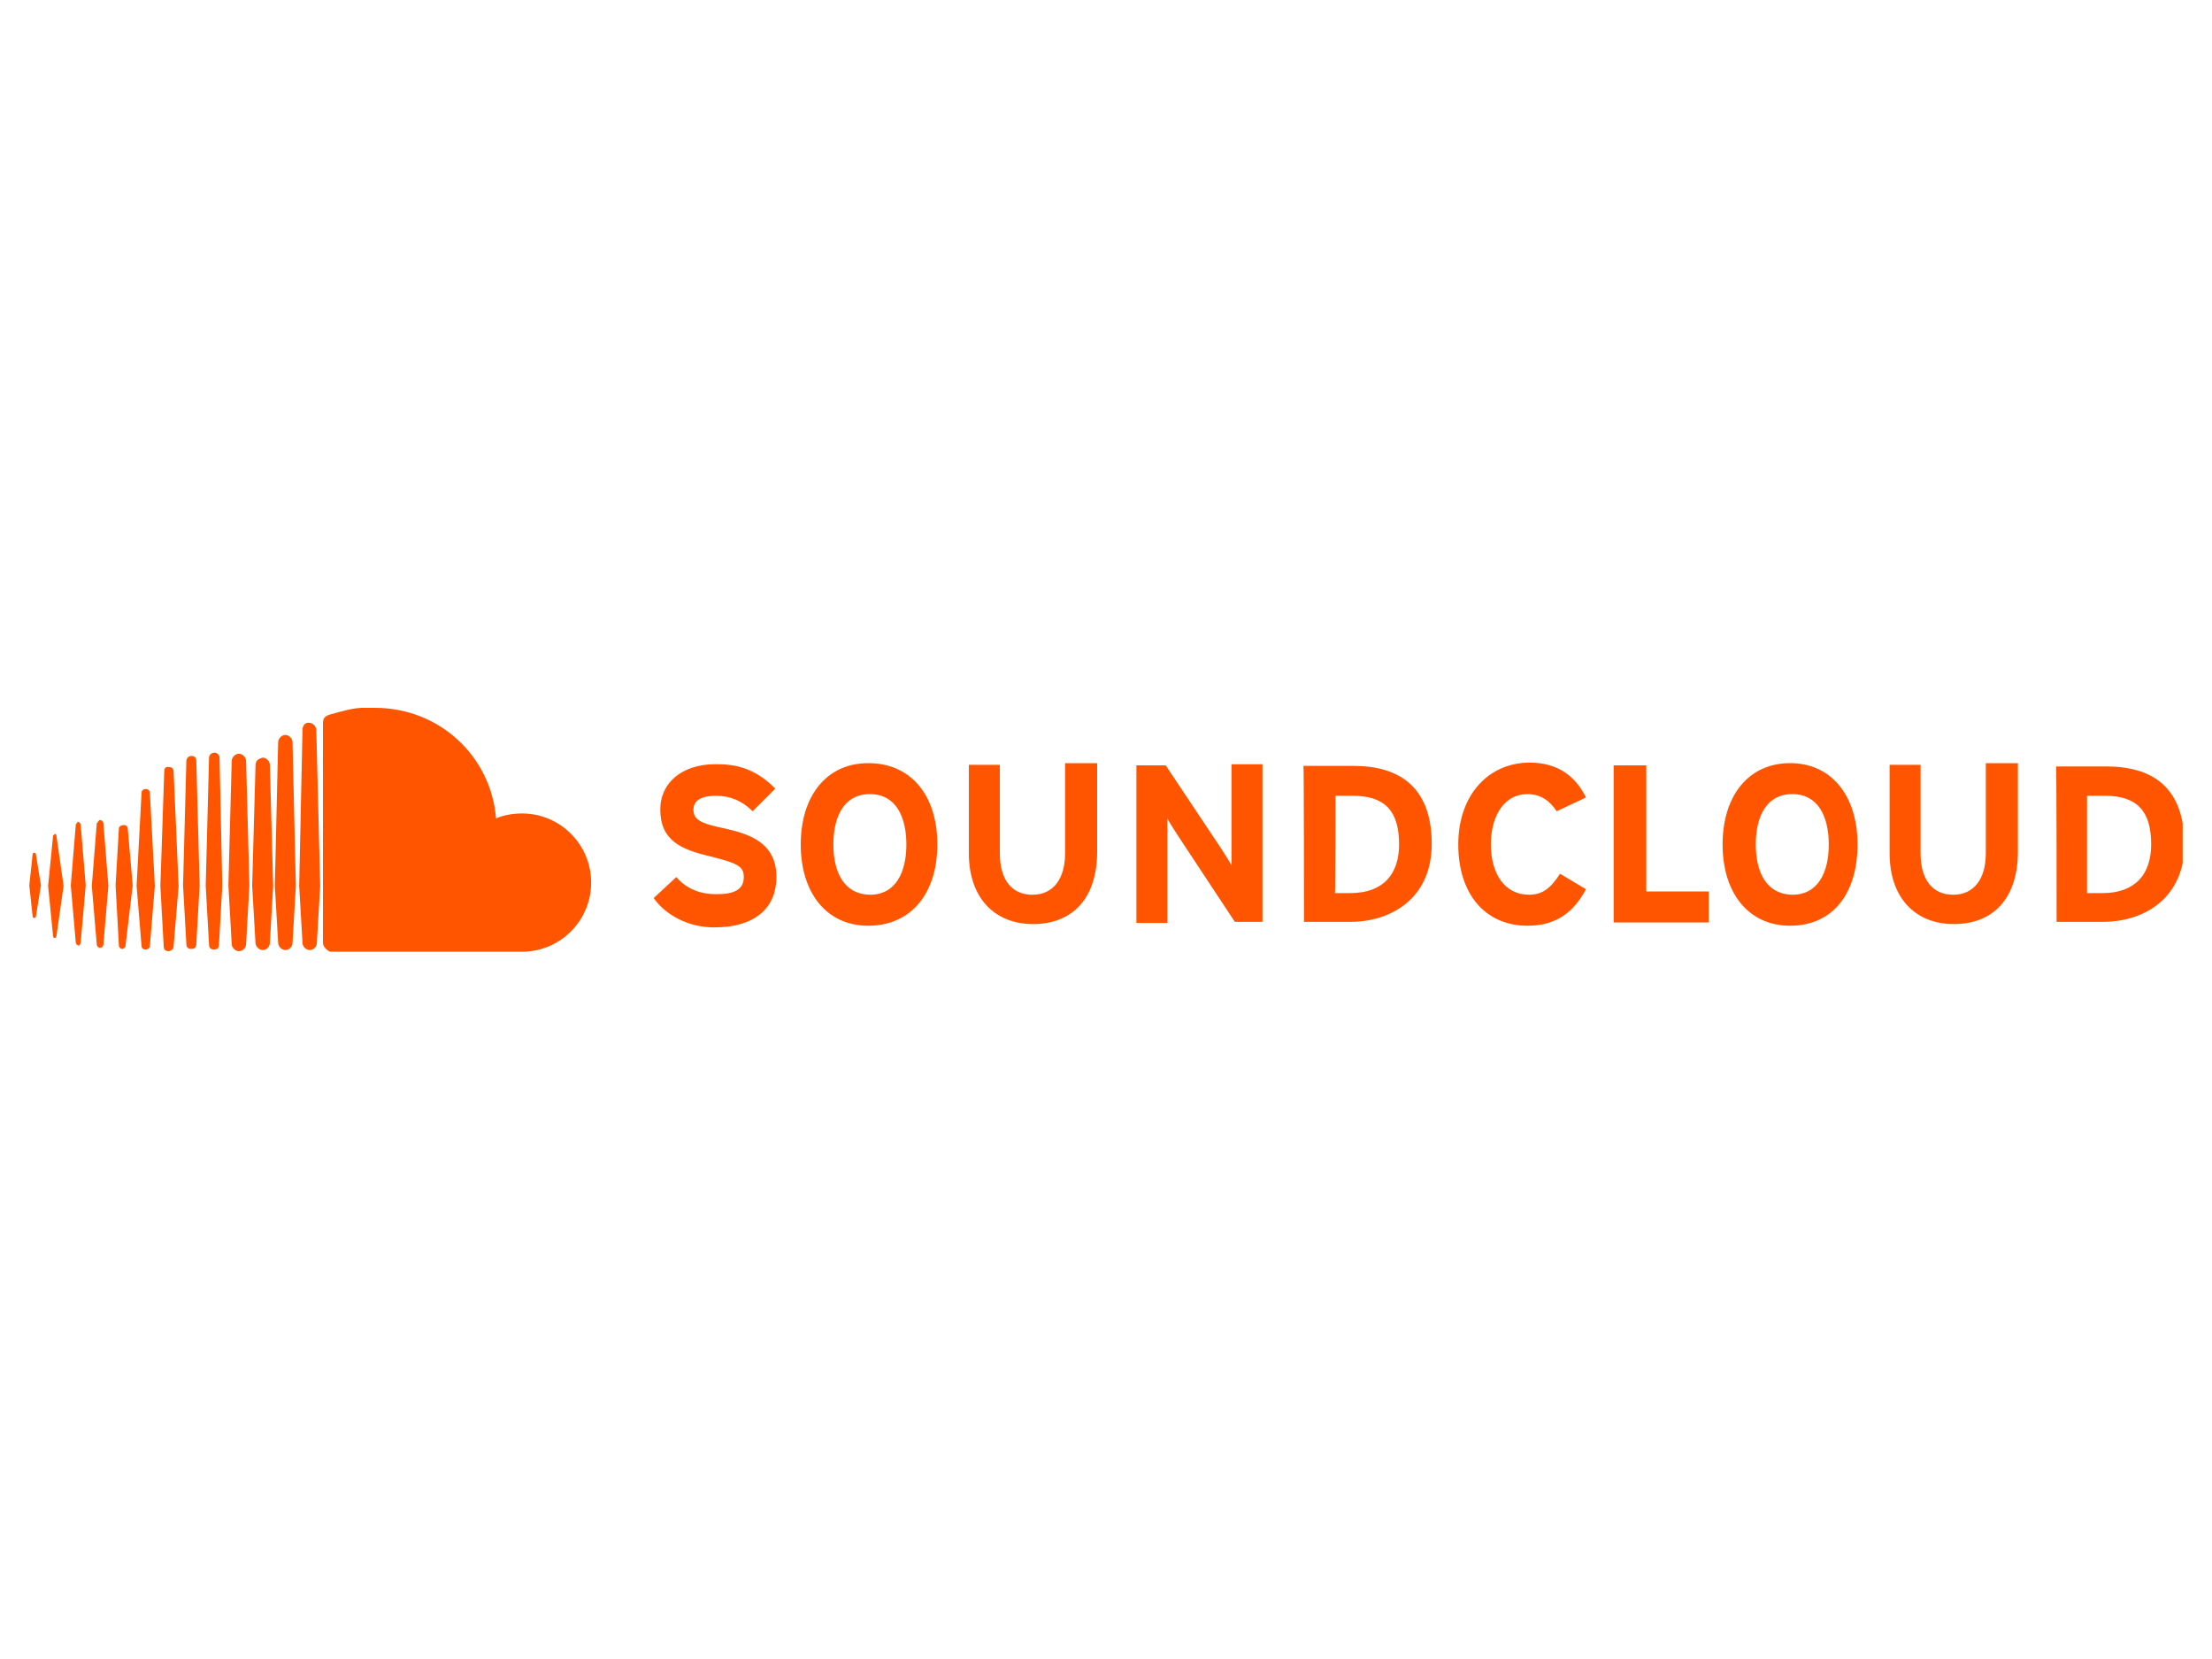 <?xml version="1.0" encoding="utf-8"?>
<!-- Generator: Adobe Illustrator 23.0.3, SVG Export Plug-In . SVG Version: 6.00 Build 0)  -->
<svg version="1.1" id="logosvg.com" xmlns="http://www.w3.org/2000/svg" xmlns:xlink="http://www.w3.org/1999/xlink" x="0px"
	 y="0px" viewBox="0 0 400 300" style="enable-background:new 0 0 400 300;" xml:space="preserve">
<style type="text/css">
	.st0{fill:#FF5500;}
</style>
<path id="orange" class="st0" d="M5.9,154.5l-0.6,5.6l0.6,5.6c0,0.3,0.3,0.3,0.3,0.3c0.3,0,0.3-0.3,0.3-0.3l0.9-5.6l-0.9-5.6
	c0-0.3-0.3-0.3-0.3-0.3S5.9,154.2,5.9,154.5 M9.6,151.1l-0.9,9.1l0.9,9.1c0,0.3,0.3,0.3,0.3,0.3c0.3,0,0.3-0.3,0.3-0.3l1.3-9.1
	l-1.3-9.1c0-0.3-0.3-0.3-0.3-0.3l0,0L9.6,151.1 M21.5,149.8l-0.6,10.3l0.6,10.9c0,0.3,0.3,0.6,0.6,0.6s0.6-0.3,0.6-0.6l1.3-10.9
	l-0.9-10.3c0-0.3-0.3-0.6-0.6-0.6C21.8,149.2,21.5,149.5,21.5,149.8 M13.7,149.2l-0.9,10.9l0.9,10.3c0,0.3,0.3,0.6,0.6,0.6
	c0,0,0.3-0.3,0.3-0.6l0.9-10.3l-0.9-10.9c0-0.3-0.3-0.6-0.6-0.6C14,148.9,13.7,148.9,13.7,149.2 M17.5,148.9l-0.9,11.3l0.9,10.6
	c0,0.3,0.3,0.6,0.6,0.6s0.6-0.3,0.6-0.6l0.9-10.6l-0.9-11.3c0-0.3-0.3-0.6-0.6-0.6S17.8,148.6,17.5,148.9 M25.6,143.3l-0.9,16.9
	l0.9,10.9c0,0.3,0.3,0.6,0.6,0.6c0.6,0,0.9-0.3,0.9-0.6l0.9-10.9l-0.9-16.9c0-0.3-0.3-0.6-0.6-0.6C25.9,142.6,25.6,143,25.6,143.3
	 M29.7,139.5L29,160.2l0.6,10.9c0,0.6,0.3,0.9,0.9,0.9c0.3,0,0.9-0.3,0.9-0.9l0.9-10.9l-0.9-20.6c0-0.6-0.3-0.9-0.9-0.9
	C30,138.6,29.7,138.9,29.7,139.5 M222.7,138.3v11.9v6.3c-0.3-0.6-1.3-2.2-1.9-3.1l-10-15h-5.3v28.5h5.6v-12.5V148
	c0.3,0.6,1.3,2.2,1.9,3.1l10.3,15.6h5v-28.5H222.7z M241.5,143.9h3.1c5.9,0,8.4,2.8,8.4,8.8c0,5.3-2.8,8.8-8.8,8.8h-2.8
	C241.5,161.4,241.5,143.9,241.5,143.9z M235.8,166.7h8.4c7.2,0,14.7-4.1,14.7-14.1c0-10.3-5.9-14.1-14.1-14.1h-9.1v-0.3
	C235.8,138.3,235.8,166.7,235.8,166.7z M291.8,138.3v28.5H309v-5.6h-11.3v-22.8H291.8z M377.5,143.9h3.1c5.9,0,8.4,2.8,8.4,8.8
	c0,5.3-2.8,8.8-8.8,8.8h-2.8V143.9z M371.9,166.7h8.4c6.3,0,12.8-3.1,14.4-10.6v-7.2c-1.3-7.5-6.6-10.3-13.8-10.3h-9.1v-0.3
	C371.9,138.3,371.9,166.7,371.9,166.7z M119.4,146.4c0,5.6,3.8,7.2,8.8,8.4c5.3,1.3,6.3,1.9,6.3,3.8c0,2.2-1.6,3.1-5,3.1
	c-2.8,0-5.3-0.9-7.2-3.1l-4.1,3.8c2.2,3.1,6.3,5.3,10.9,5.3c7.8,0,11.3-3.8,11.3-9.1c0-6.3-5-7.8-9.4-8.8c-4.4-0.9-5.6-1.6-5.6-3.4
	c0-1.3,0.9-2.5,4.1-2.5c2.5,0,4.7,0.9,6.6,2.8l4.1-4.1c-2.8-2.8-5.9-4.4-10.3-4.4c-0.3,0-0.6,0-0.9,0
	C123.5,138.3,119.4,141.4,119.4,146.4 M150.7,152.7c0-5,1.9-9.1,6.6-9.1c4.7,0,6.6,4.1,6.6,9.1c0,5-1.9,9.1-6.6,9.1
	C152.6,161.7,150.7,157.7,150.7,152.7 M144.8,152.7c0,8.8,4.7,14.7,12.2,14.7c7.8,0,12.5-5.9,12.5-14.7S164.8,138,157,138
	C149.5,138,144.8,143.9,144.8,152.7 M192.6,138L192.6,138v16.3c0,4.7-2.2,7.5-5.9,7.5c-3.8,0-5.9-2.8-5.9-7.5v-16h-5.6v16
	c0,8.1,4.7,12.8,11.6,12.8c7.2,0,11.6-4.7,11.6-13.1v-16H192.6z M263.7,152.7c0,9.1,5,14.7,12.5,14.7c5.3,0,8.4-2.5,10.6-6.6
	l-4.7-2.8c-1.6,2.5-3.1,3.8-5.6,3.8c-4.4,0-6.9-3.8-6.9-9.1c0-5.3,2.5-9.1,6.6-9.1c2.5,0,4.1,1.3,5.3,3.1l5.3-2.5
	c-1.9-3.8-5-6.3-10.3-6.3C269,138,263.7,143.9,263.7,152.7 M317.5,152.7c0-5,1.9-9.1,6.6-9.1c4.7,0,6.6,4.1,6.6,9.1
	c0,5-1.9,9.1-6.6,9.1C319.4,161.7,317.5,157.7,317.5,152.7 M311.5,152.7c0,8.8,4.7,14.7,12.2,14.7c7.8,0,12.2-5.9,12.2-14.7
	s-4.7-14.7-12.2-14.7C316.2,138,311.5,143.9,311.5,152.7 M359.1,138L359.1,138v16.3c0,4.7-2.2,7.5-5.9,7.5c-3.8,0-5.9-2.8-5.9-7.5
	v-16h-5.6v16c0,8.1,4.7,12.8,11.6,12.8c7.2,0,11.6-4.7,11.6-13.1v-16H359.1z M46.2,138.6l-0.6,21.6l0.6,10.3c0,0.6,0.6,1.3,1.3,1.3
	s1.3-0.6,1.3-1.3l0.6-10.3l-0.6-21.9c0-0.6-0.6-1.3-1.3-1.3C46.5,137.3,46.2,137.6,46.2,138.6 M33.7,137.6l-0.6,22.5l0.6,10.6
	c0,0.6,0.3,0.9,0.9,0.9s0.9-0.3,0.9-0.9l0.6-10.6l-0.6-22.5c0-0.6-0.3-0.9-0.9-0.9C34,136.7,33.7,137.3,33.7,137.6 M41.9,137.6
	l-0.6,22.5l0.6,10.6c0,0.6,0.6,1.3,1.3,1.3s1.3-0.6,1.3-1.3l0.6-10.6l-0.6-22.5c0-0.6-0.6-1.3-1.3-1.3S41.9,137,41.9,137.6
	 M37.8,137l-0.6,23.2l0.6,10.6c0,0.6,0.3,0.9,0.9,0.9s0.9-0.3,0.9-0.9l0.6-10.6L39.7,137c0-0.6-0.6-0.9-0.9-0.9
	C38.4,136.1,37.8,136.4,37.8,137 M50.3,134.2l-0.6,26l0.6,10.3c0,0.6,0.6,1.3,1.3,1.3s1.3-0.6,1.3-1.3l0.6-10.3l-0.6-26
	c0-0.6-0.6-1.3-1.3-1.3S50.3,133.6,50.3,134.2 M54.7,132l-0.6,28.2l0.6,10.3c0,0.6,0.6,1.3,1.3,1.3s1.3-0.6,1.3-1.3l0.6-10.3
	L57.2,132c0-0.6-0.6-1.3-1.3-1.3h-0.3C55,130.8,54.7,131.4,54.7,132 M59.7,129.2c-0.9,0.3-1.3,0.6-1.3,1.6v39.7
	c0,0.6,0.6,1.3,1.3,1.6h34.7c6.9,0,12.5-5.6,12.5-12.5c0-6.9-5.6-12.5-12.5-12.5c-1.6,0-3.4,0.3-4.7,0.9c-0.9-11.3-10.3-20-21.9-20
	c-0.6,0-0.9,0-1.6,0C64.1,127.9,61.9,128.6,59.7,129.2"/>
</svg>
